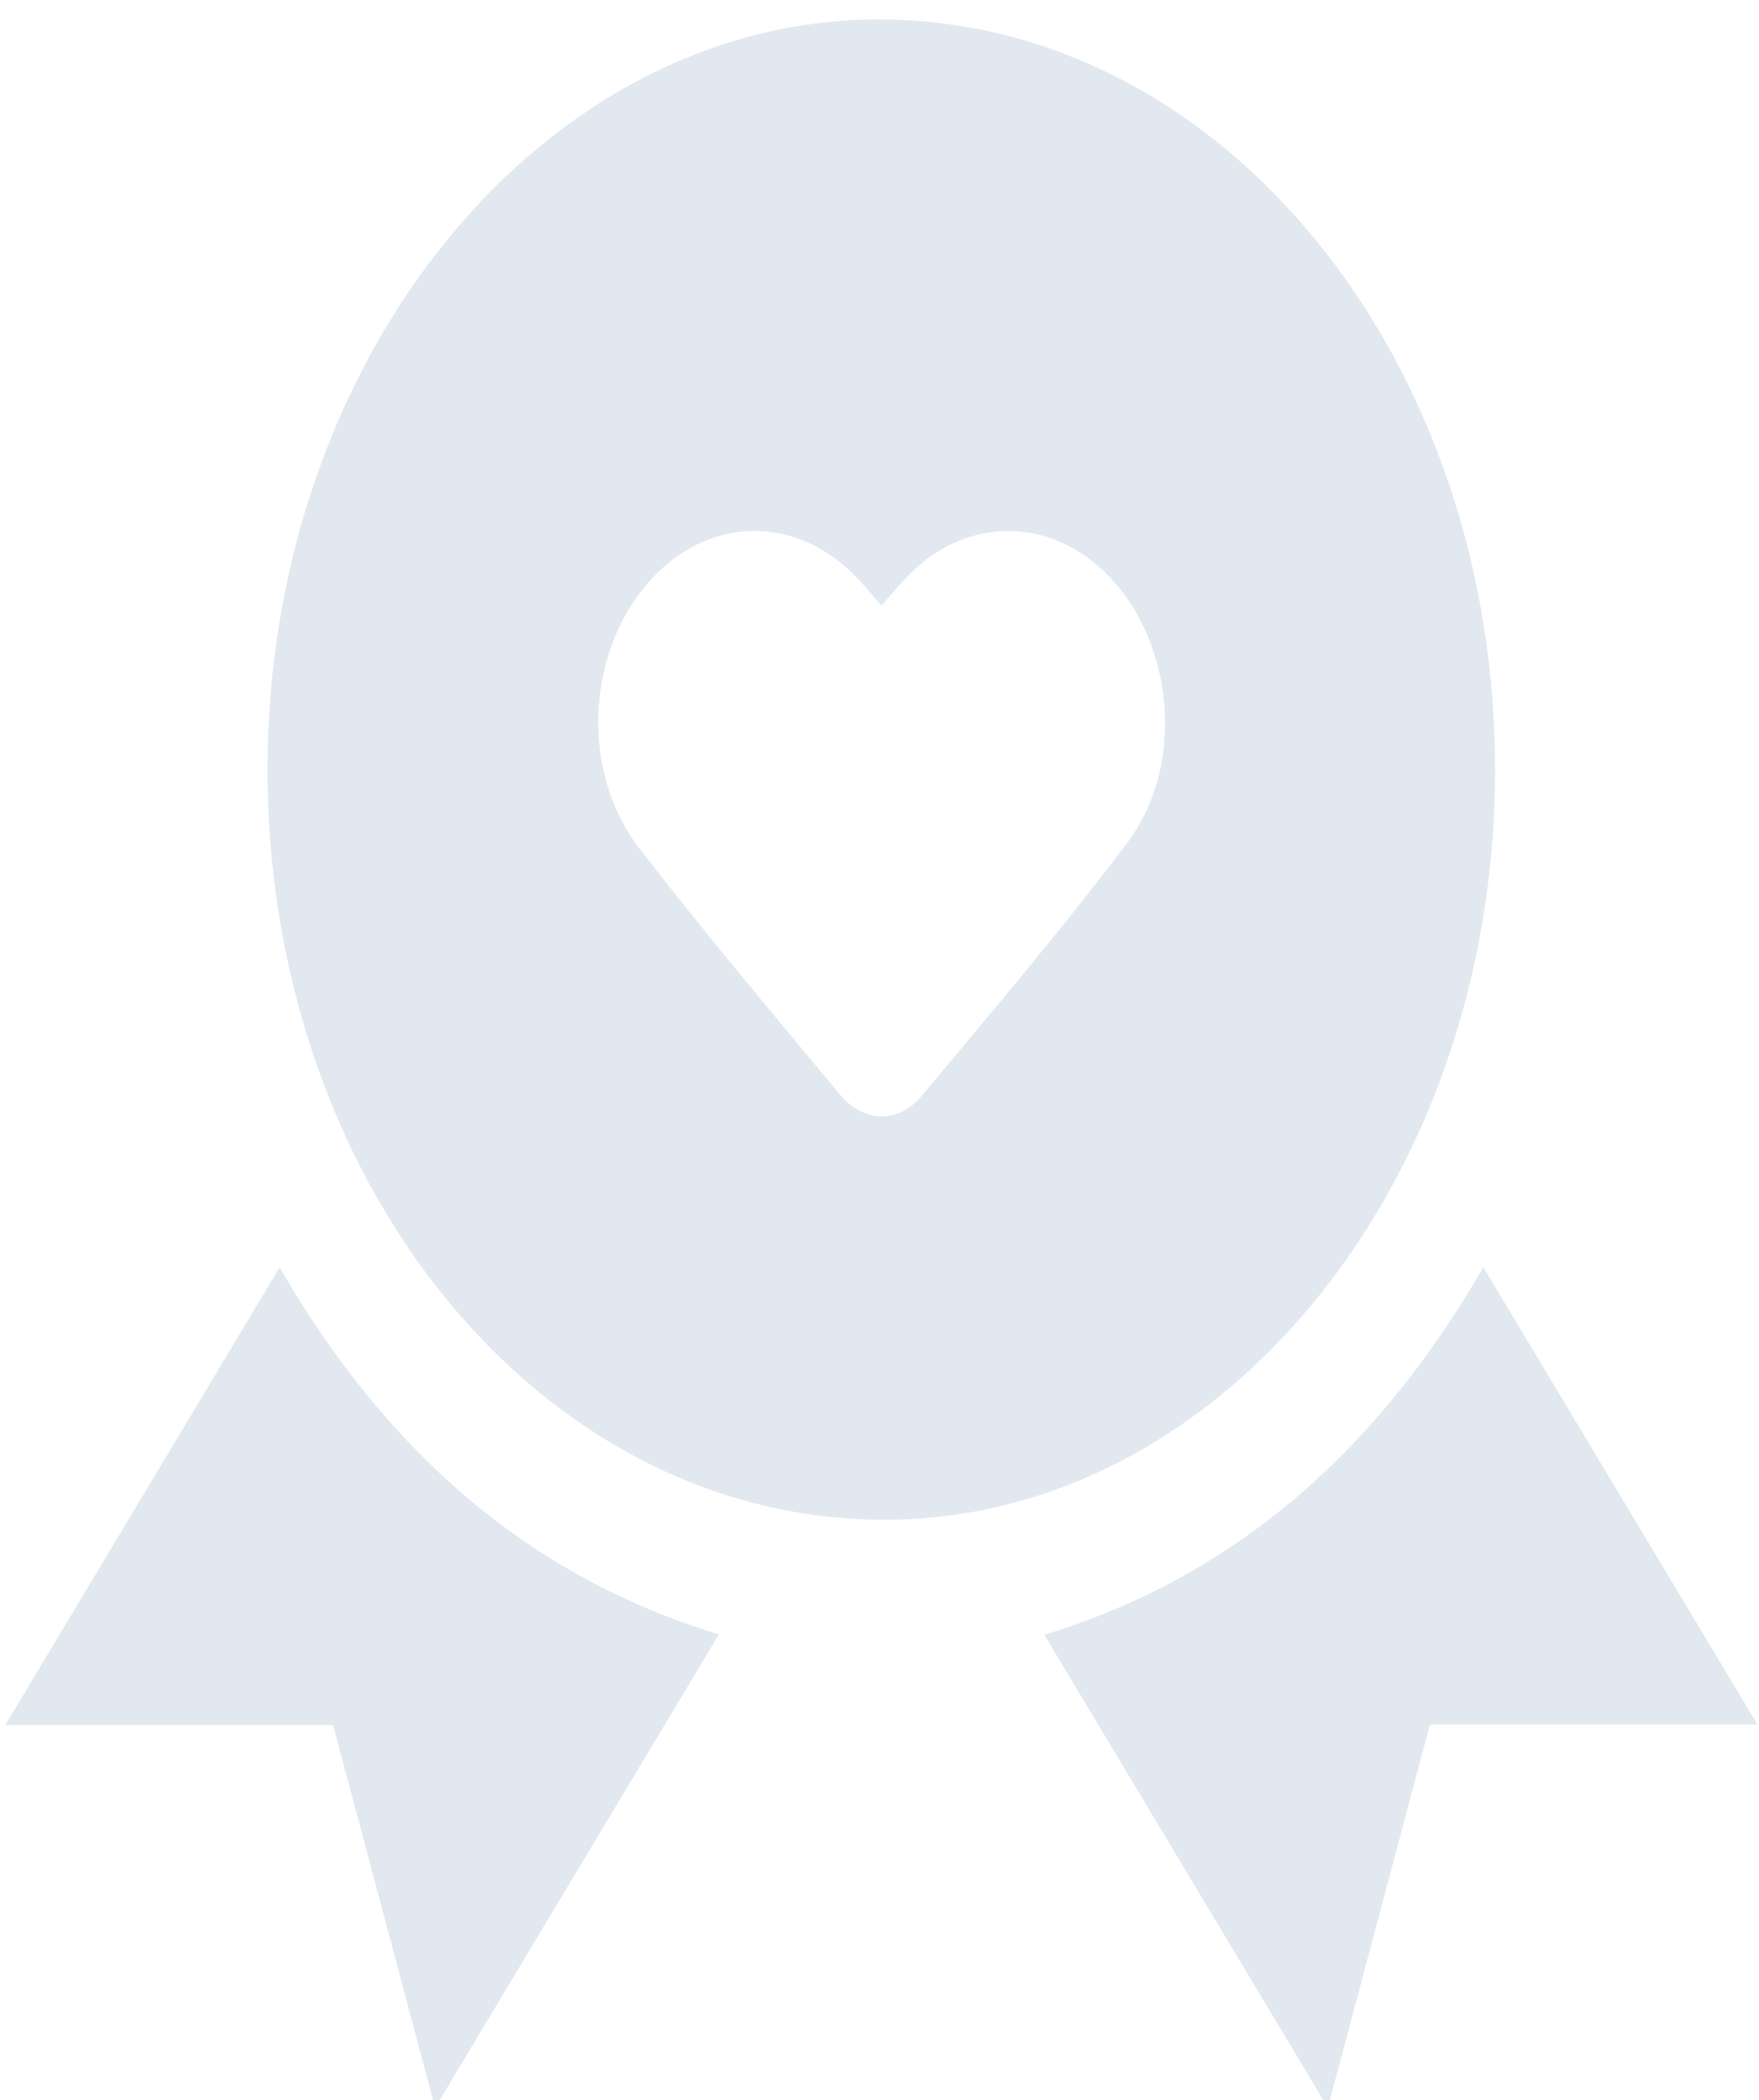 <svg width="31" height="37" viewBox="0 0 31 37" fill="none" xmlns="http://www.w3.org/2000/svg">
<path d="M15.512 26.778C9.482 26.727 4.673 20.798 4.715 13.464C4.757 6.2 9.645 0.289 15.571 0.343C21.586 0.397 26.403 6.361 26.348 13.684C26.298 20.946 21.429 26.829 15.512 26.778ZM15.535 10.67C15.405 10.522 15.292 10.389 15.175 10.258C14.081 9.033 12.435 9.056 11.38 10.317C10.328 11.571 10.245 13.623 11.262 14.941C12.41 16.427 13.612 17.853 14.806 19.288C15.217 19.782 15.83 19.805 16.239 19.314C17.466 17.842 18.71 16.386 19.872 14.841C20.851 13.541 20.71 11.504 19.665 10.286C18.62 9.068 16.993 9.043 15.92 10.233C15.793 10.373 15.671 10.514 15.535 10.67Z" fill="#E2E8F0"/>
<path d="M5.871 30.396C3.98 30.396 2.091 30.396 0.093 30.396C1.735 27.655 3.314 25.02 4.927 22.331C6.847 25.652 9.4 27.806 12.67 28.797C11.005 31.573 9.359 34.318 7.668 37.138C7.059 34.853 6.472 32.653 5.871 30.396Z" fill="#E2E8F0"/>
<path d="M30.973 30.386C28.987 30.386 27.1 30.386 25.201 30.386C24.6 32.642 24.013 34.846 23.402 37.138C21.72 34.334 20.078 31.596 18.404 28.804C21.642 27.819 24.206 25.683 26.141 22.328C27.739 24.992 29.32 27.63 30.973 30.386Z" fill="#E2E8F0"/>
</svg>

